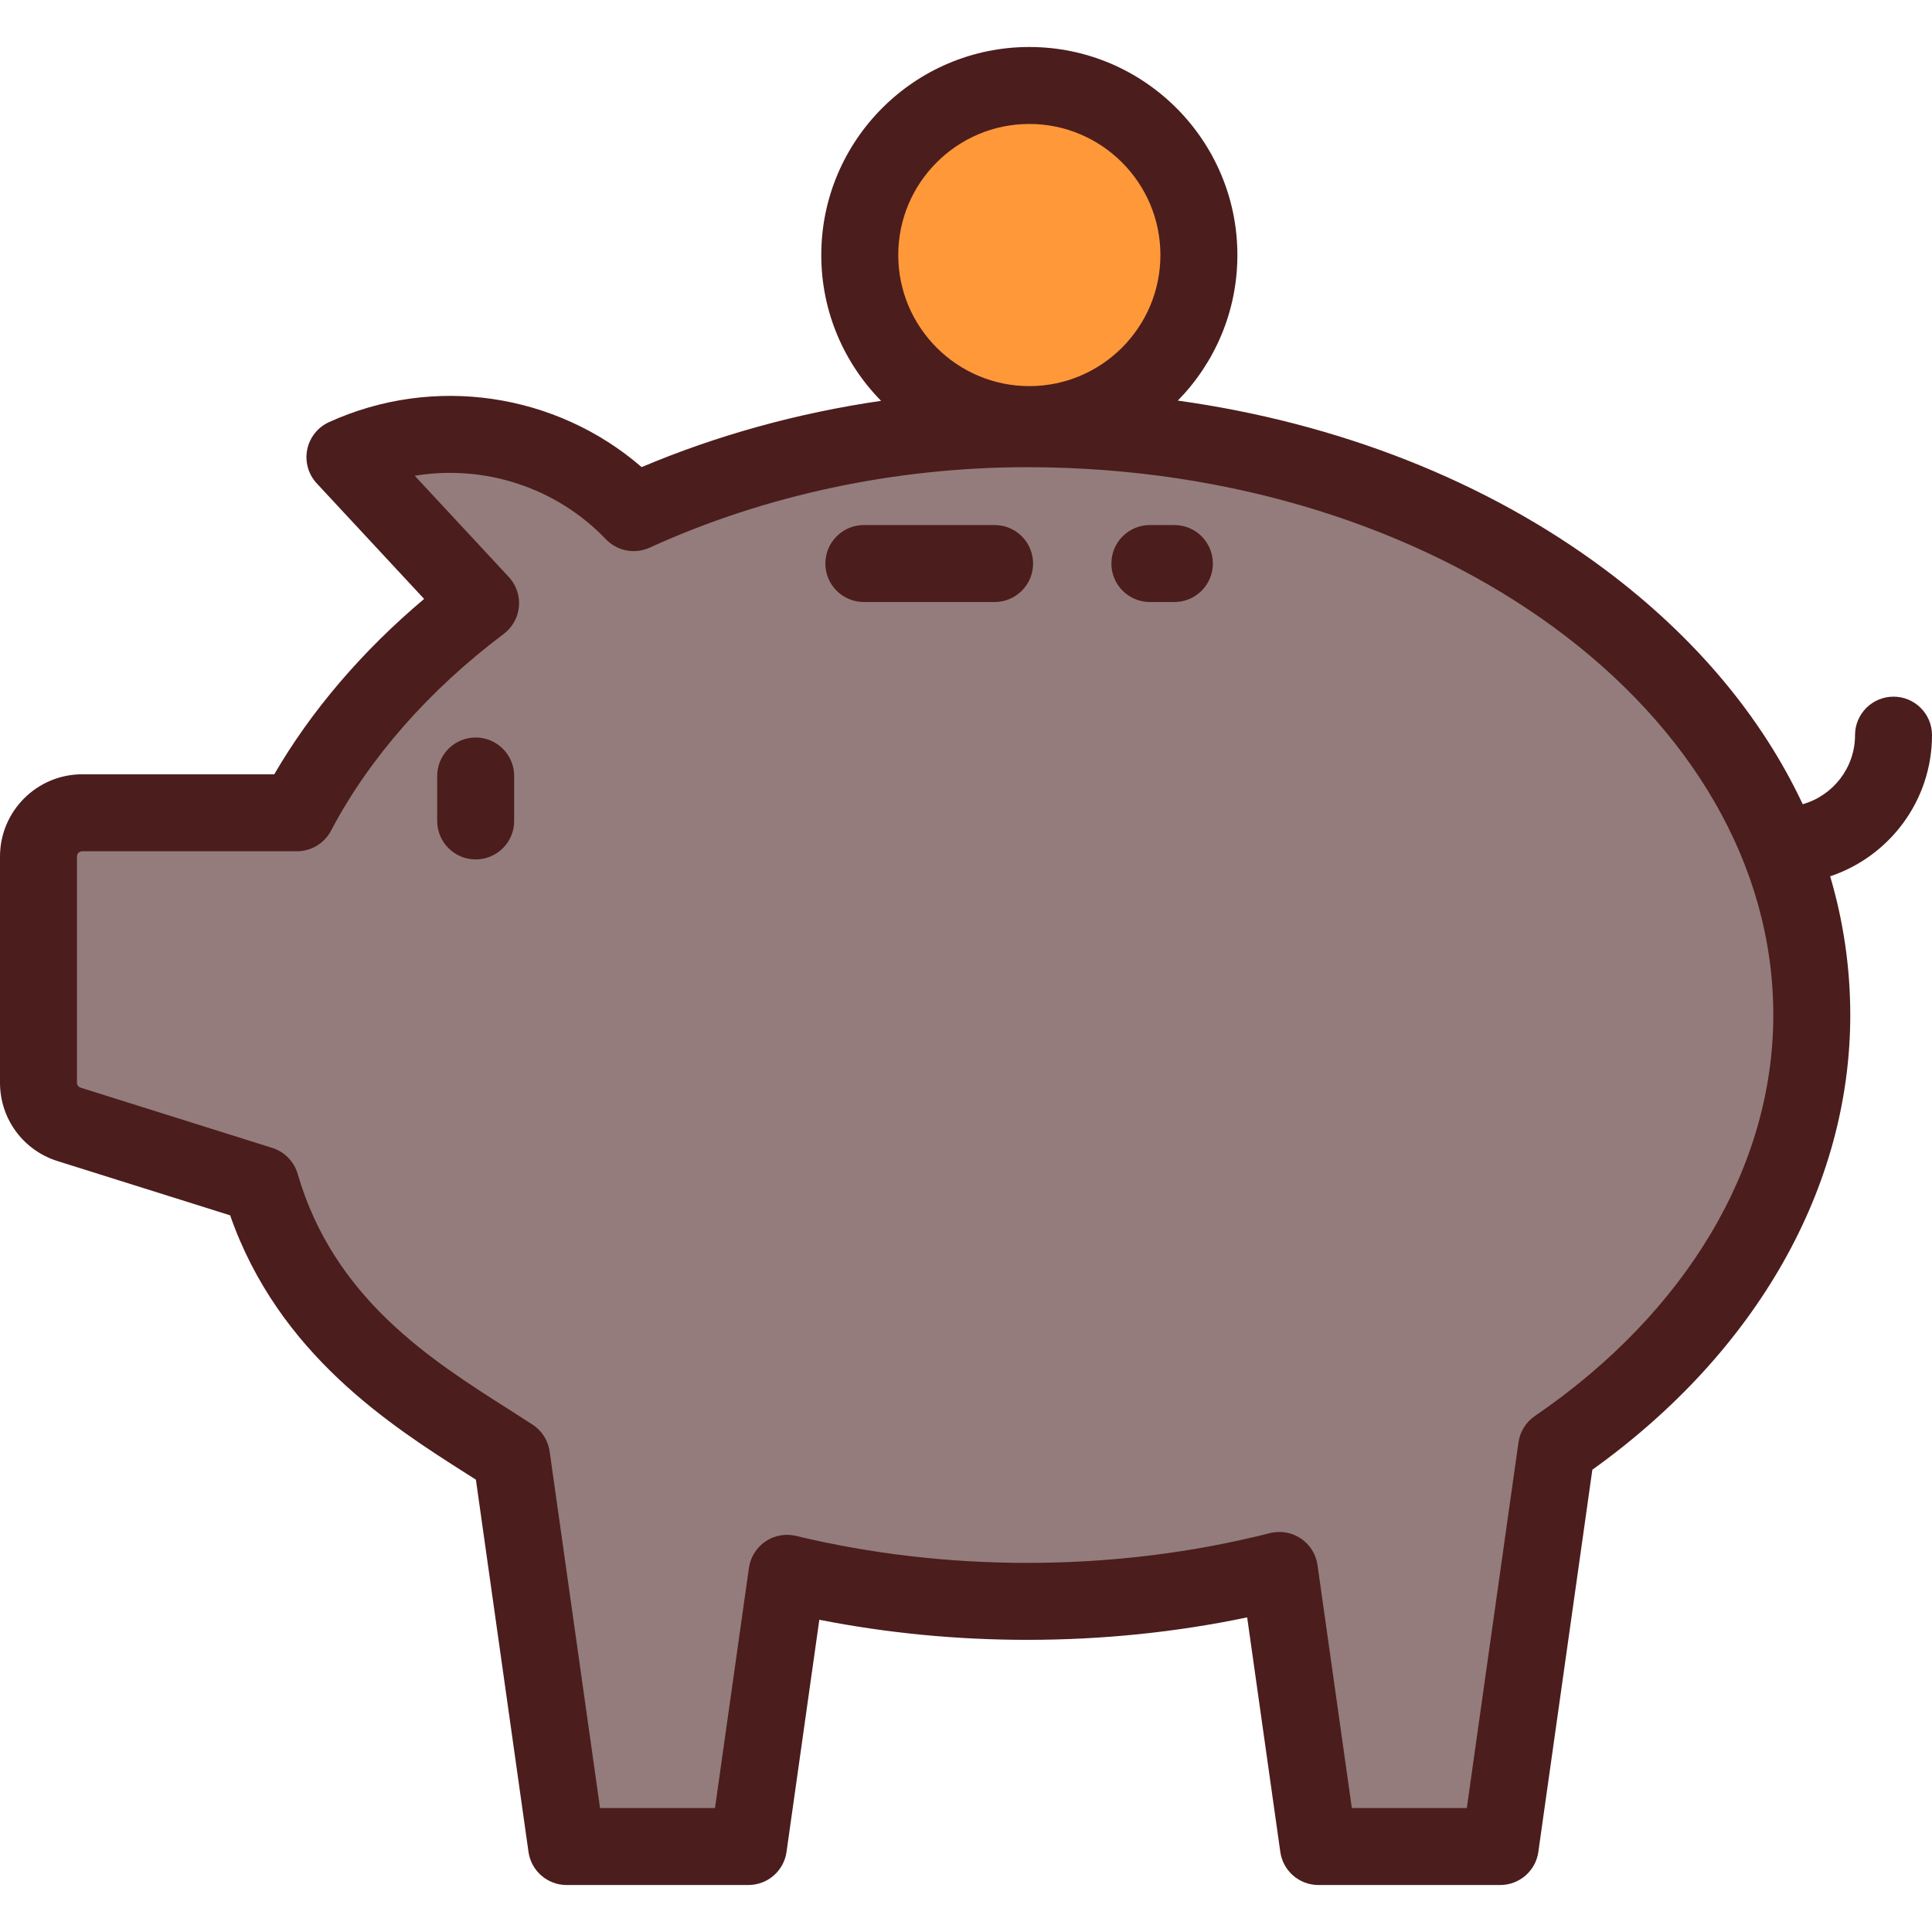 <?xml version="1.0" encoding="iso-8859-1"?>
<!-- Generator: Adobe Illustrator 19.0.0, SVG Export Plug-In . SVG Version: 6.00 Build 0)  -->
<svg version="1.1" id="Layer_1" xmlns="http://www.w3.org/2000/svg" xmlns:xlink="http://www.w3.org/1999/xlink" x="0px" y="0px"
	 viewBox="0 0 512 512" style="enable-background:new 0 0 512 512;" xml:space="preserve">
<path style="fill:#947C7C;" d="M272.242,113.609c-38.014,0-73.641,8.237-104.3,22.242c-19.241-20.094-49.757-26.88-76.532-14.697
	l35.953,38.689c-21.028,15.812-37.748,34.802-48.668,55.551H21.789c-6.401,0-11.589,5.189-11.589,11.589v59.933
	c0,5.062,3.285,9.538,8.114,11.056l50.776,15.96c11.766,40.486,45.502,58.456,66.471,72.142l14.593,103.275h48.186l10.231-72.403
	c20.068,4.821,41.46,7.434,63.672,7.434c23.373,0,45.843-2.883,66.812-8.199l10.339,73.168h48.185L412.51,383.68
	c41.562-28.411,67.634-69.271,67.634-114.685C480.145,183.177,387.064,113.609,272.242,113.609z"/>
<circle style="fill:#FF9839;" cx="272.788" cy="67.59" r="44.938"/>
<g>
	<path style="fill:#4C1D1D;" d="M512,194.821c0-5.633-4.567-10.199-10.199-10.199s-10.199,4.566-10.199,10.199
		c0,8.703-5.877,16.043-13.866,18.305c-10.877-23.198-28.59-44.396-52.378-62.174c-31.407-23.474-70.652-38.861-113.227-44.789
		c9.758-9.951,15.789-23.568,15.789-38.573c0-30.402-24.734-55.136-55.137-55.136s-55.137,24.734-55.137,55.136
		c0,15.036,6.056,28.678,15.849,38.635c-22.029,3.206-43.464,9.115-63.455,17.564c-22.705-19.645-55.113-24.538-82.853-11.918
		c-2.984,1.358-5.133,4.067-5.777,7.282c-0.644,3.215,0.298,6.543,2.529,8.945l28.458,30.624
		c-16.385,13.792-29.926,29.632-39.712,46.474H21.789C9.775,205.195,0,214.97,0,226.984v59.933c0,9.565,6.131,17.919,15.256,20.786
		l45.732,14.373c12.855,36.832,42.737,55.82,62.815,68.576c0.783,0.497,1.553,0.986,2.313,1.47l13.94,98.653
		c0.711,5.031,5.017,8.772,10.098,8.772h48.185c5.081,0,9.387-3.74,10.098-8.772l8.693-61.522
		c17.933,3.536,36.422,5.325,55.11,5.325c19.825,0,39.373-2.001,58.27-5.956l8.783,62.153c0.711,5.032,5.017,8.772,10.098,8.772
		h48.185c5.081,0,9.387-3.74,10.098-8.772l14.313-101.282c43.504-31.169,68.354-74.862,68.354-120.499
		c0-12.536-1.81-24.846-5.331-36.763C500.674,227.007,512,212.216,512,194.821z M272.784,32.851
		c19.154,0,34.738,15.583,34.738,34.737s-15.583,34.738-34.738,34.738s-34.738-15.583-34.738-34.738S253.63,32.851,272.784,32.851z
		 M406.755,375.259c-2.365,1.617-3.942,4.155-4.343,6.993l-13.693,96.898h-30.466l-9.1-64.396c-0.405-2.868-2.01-5.428-4.415-7.042
		c-2.404-1.615-5.383-2.13-8.189-1.418c-20.643,5.232-42.28,7.886-64.307,7.886c-20.912,0-41.533-2.406-61.289-7.152
		c-2.794-0.672-5.742-0.133-8.119,1.484c-2.376,1.617-3.961,4.16-4.362,7.006l-8.992,63.632h-30.466l-13.355-94.503
		c-0.411-2.913-2.061-5.506-4.524-7.114c-2.025-1.321-4.165-2.681-6.394-4.098c-20.621-13.101-46.284-29.405-55.859-62.35
		c-0.953-3.277-3.48-5.86-6.736-6.884l-50.776-15.958c-0.581-0.183-0.973-0.716-0.973-1.326v-59.933c0-0.767,0.623-1.391,1.39-1.391
		h56.907c3.787,0,7.262-2.098,9.026-5.449c10.101-19.196,25.929-37.228,45.771-52.149c2.31-1.737,3.774-4.371,4.03-7.249
		c0.256-2.877-0.721-5.729-2.689-7.845l-24.921-26.818c18.32-3.042,37.412,2.983,50.661,16.823
		c3.001,3.134,7.659,4.028,11.605,2.223c30.534-13.947,65.135-21.32,100.061-21.32c109.014,0,197.703,65.13,197.703,145.187
		C469.946,309.076,446.914,347.808,406.755,375.259z"/>
	<path style="fill:#4C1D1D;" d="M126.061,195.449c-5.632,0-10.199,4.566-10.199,10.199v11.911c0,5.633,4.567,10.199,10.199,10.199
		c5.632,0,10.199-4.566,10.199-10.199v-11.911C136.26,200.016,131.693,195.449,126.061,195.449z"/>
	<path style="fill:#4C1D1D;" d="M311.225,139.143h-6.497c-5.632,0-10.199,4.566-10.199,10.199s4.567,10.199,10.199,10.199h6.497
		c5.632,0,10.199-4.566,10.199-10.199S316.857,139.143,311.225,139.143z"/>
	<path style="fill:#4C1D1D;" d="M263.58,139.143h-34.651c-5.632,0-10.199,4.566-10.199,10.199s4.567,10.199,10.199,10.199h34.651
		c5.632,0,10.199-4.566,10.199-10.199S269.212,139.143,263.58,139.143z"/>
</g>
<g>
</g>
<g>
</g>
<g>
</g>
<g>
</g>
<g>
</g>
<g>
</g>
<g>
</g>
<g>
</g>
<g>
</g>
<g>
</g>
<g>
</g>
<g>
</g>
<g>
</g>
<g>
</g>
<g>
</g>
</svg>
